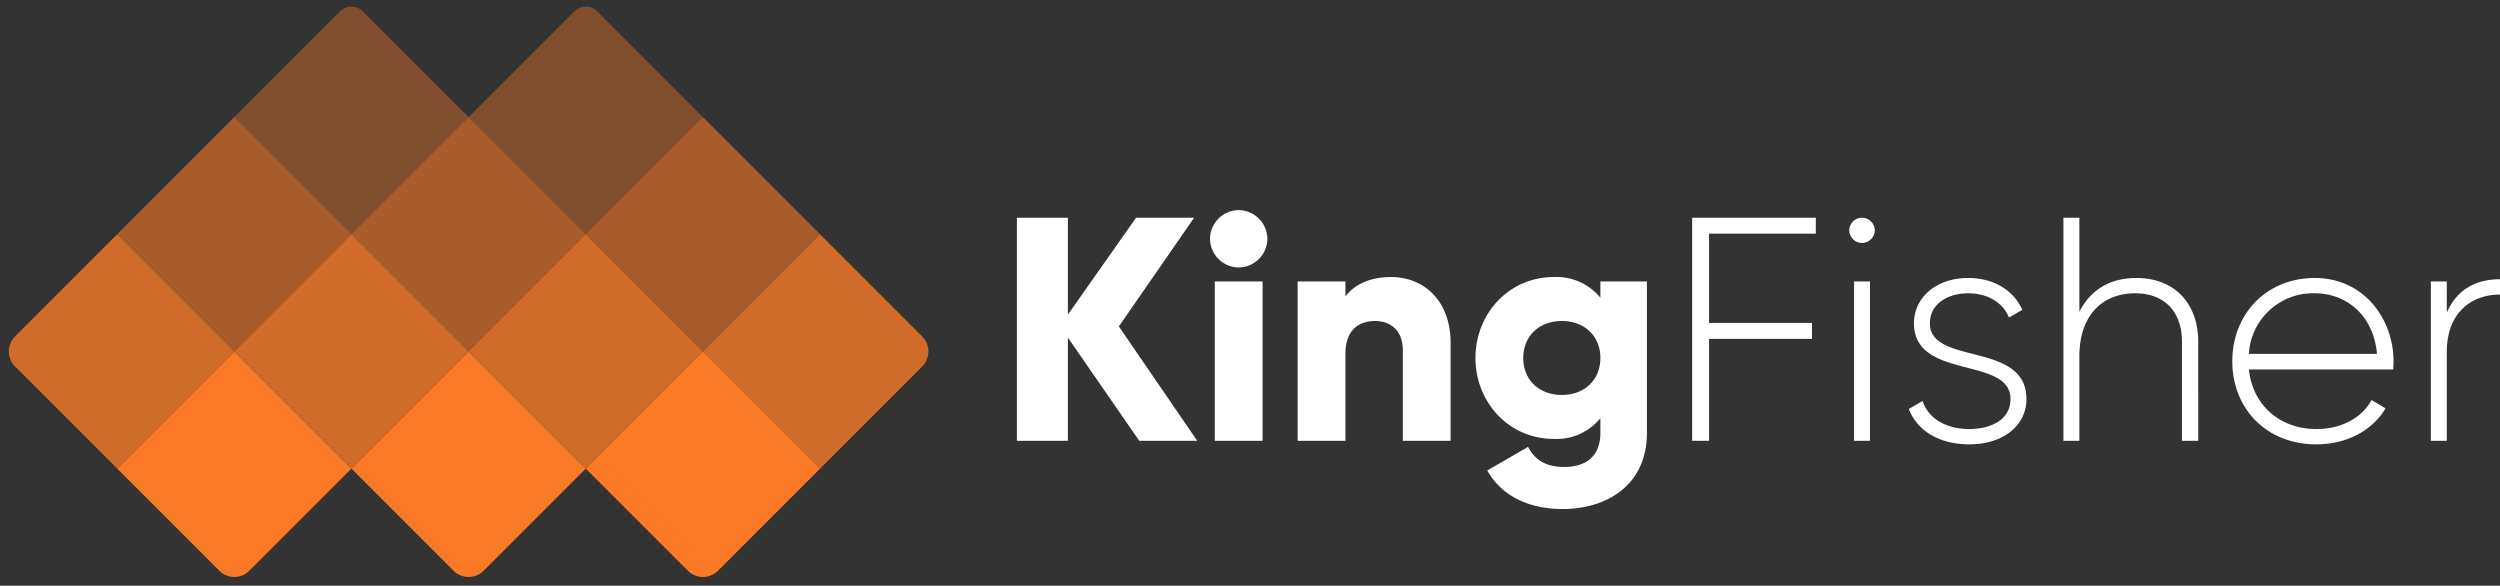 <svg xmlns="http://www.w3.org/2000/svg" width="470.7" height="110.288" viewBox="0 0 470.7 110.288">
  <rect x="0" y="0" width="470.7" height="110.288" fill="#333333" stroke="none"/>
  <g id="Group_12" data-name="Group 12" transform="translate(-69.771 -600)">
    <g id="Group_1" data-name="Group 1" transform="translate(-754.774 69.042)">
      <rect id="Rectangle_4" data-name="Rectangle 4" width="31.194" height="31.194" transform="translate(868.659 553.016) rotate(45)" fill="#f97927" opacity="0.6"/>
      <path id="Rectangle_11" data-name="Rectangle 11" d="M0,0H31.194V31.194H4a4,4,0,0,1-4-4Z" transform="translate(846.602 575.073) rotate(45)" fill="#f97927" opacity="0.8"/>
      <rect id="Rectangle_7" data-name="Rectangle 7" width="31.194" height="31.194" transform="translate(912.774 553.016) rotate(45)" fill="#f97927" opacity="0.6"/>
      <rect id="Rectangle_9" data-name="Rectangle 9" width="31.194" height="31.194" transform="translate(890.716 575.073) rotate(45)" fill="#f97927" opacity="0.8"/>
      <path id="Rectangle_13" data-name="Rectangle 13" d="M0,0H31.194V27.194a4,4,0,0,1-4,4H0Z" transform="translate(912.774 597.131) rotate(45)" fill="#f97927"/>
      <path id="Rectangle_14" data-name="Rectangle 14" d="M0,0H31.194V27.194a4,4,0,0,1-4,4H0Z" transform="translate(868.659 597.131) rotate(45)" fill="#f97927"/>
      <path id="Rectangle_15" data-name="Rectangle 15" d="M0,0H31.194V27.194a4,4,0,0,1-4,4H0Z" transform="translate(956.889 597.131) rotate(45)" fill="#f97927"/>
      <rect id="Rectangle_10" data-name="Rectangle 10" width="31.194" height="31.194" transform="translate(934.831 575.073) rotate(45)" fill="#f97927" opacity="0.8"/>
      <path id="Rectangle_12" data-name="Rectangle 12" d="M0,0H27.194a4,4,0,0,1,4,4V31.194H0Z" transform="translate(978.946 575.073) rotate(45)" fill="#f97927" opacity="0.8"/>
      <rect id="Rectangle_8" data-name="Rectangle 8" width="31.194" height="31.194" transform="translate(956.889 553.016) rotate(45)" fill="#f97927" opacity="0.6"/>
      <path id="Rectangle_5" data-name="Rectangle 5" d="M3,0H31.194V31.194H0V3A3,3,0,0,1,3,0Z" transform="translate(890.716 530.958) rotate(45)" fill="#f97927" opacity="0.4"/>
      <path id="Rectangle_6" data-name="Rectangle 6" d="M3,0H31.194V31.194H0V3A3,3,0,0,1,3,0Z" transform="translate(934.831 530.958) rotate(45)" fill="#f97927" opacity="0.4"/>
    </g>
    <path id="Path_19" data-name="Path 19" d="M-104.58,0l-14.76-21.54L-105.18-42H-116.1l-12.84,18.24V-42h-9.6V0h9.6V-19.44L-115.5,0Zm7.8-32.64a5.455,5.455,0,0,0,5.4-5.4,5.455,5.455,0,0,0-5.4-5.4,5.455,5.455,0,0,0-5.4,5.4A5.455,5.455,0,0,0-96.78-32.64ZM-101.28,0h9V-30h-9ZM-68.1-30.84c-3.96,0-6.96,1.44-8.58,3.66V-30h-9V0h9V-16.38c0-4.26,2.28-6.18,5.58-6.18,2.88,0,5.22,1.74,5.22,5.46V0h9V-18.42C-56.88-26.52-62.04-30.84-68.1-30.84Zm39.42.84v3.06a10.658,10.658,0,0,0-8.76-3.9c-8.52,0-14.76,6.96-14.76,15.24S-45.96-.36-37.44-.36a10.658,10.658,0,0,0,8.76-3.9V-1.5c0,4.26-2.58,6.42-6.78,6.42-3.96,0-5.7-1.68-6.84-3.78l-7.68,4.44c2.76,4.92,7.98,7.26,14.22,7.26,7.98,0,15.84-4.26,15.84-14.34V-30ZM-35.94-8.64c-4.26,0-7.26-2.82-7.26-6.96s3-6.96,7.26-6.96,7.26,2.82,7.26,6.96S-31.68-8.64-35.94-8.64ZM11.88-39v-3H-11.4V0h3.18V-19.2H11.16v-3H-8.22V-39Zm8.7,1.74a2.407,2.407,0,0,0,2.4-2.4A2.4,2.4,0,0,0,20.58-42a2.4,2.4,0,0,0-2.4,2.34A2.407,2.407,0,0,0,20.58-37.26ZM19.08,0h3V-30h-3ZM33.36-22.14c0-3.6,3.3-5.64,7.2-5.64,3.3,0,6.42,1.44,7.68,4.56l2.52-1.44c-1.62-3.66-5.34-6-10.2-6-6.12,0-10.2,3.78-10.2,8.52,0,10.8,18.18,6.12,18.18,14.28,0,3.78-3.54,5.64-7.74,5.64-4.5,0-7.74-2.04-8.82-5.28L29.4-6C30.84-2.16,34.8.66,40.8.66c6.42,0,10.74-3.6,10.74-8.52C51.54-18.84,33.36-14.1,33.36-22.14Zm38.88-8.52c-4.62,0-8.46,1.92-10.74,6.36V-42h-3V0h3V-15.84c0-8.1,4.62-11.94,10.5-11.94,5.64,0,8.82,3.6,8.82,9.12V0h3.06V-18.66C83.88-25.92,79.38-30.66,72.24-30.66Zm33.6,0C96.66-30.66,90.3-23.82,90.3-15,90.3-5.94,96.84.66,106.08.66c5.94,0,10.62-2.7,13.08-6.78l-2.64-1.56c-1.74,3.18-5.46,5.46-10.38,5.46-6.84,0-12-4.44-12.72-11.22H120.6c0-.48.06-.96.06-1.44C120.66-23.1,114.96-30.66,105.84-30.66Zm0,2.88c5.88,0,11.04,4.08,11.7,11.4H93.42A12.092,12.092,0,0,1,105.84-27.78Zm24.84,3.66V-30h-3V0h3V-16.68c0-7.68,4.86-10.86,10.02-10.86v-2.88C136.62-30.42,132.72-28.86,130.68-24.12Z" transform="translate(399.771 683)" fill="#fff"/>
  </g>
</svg>
